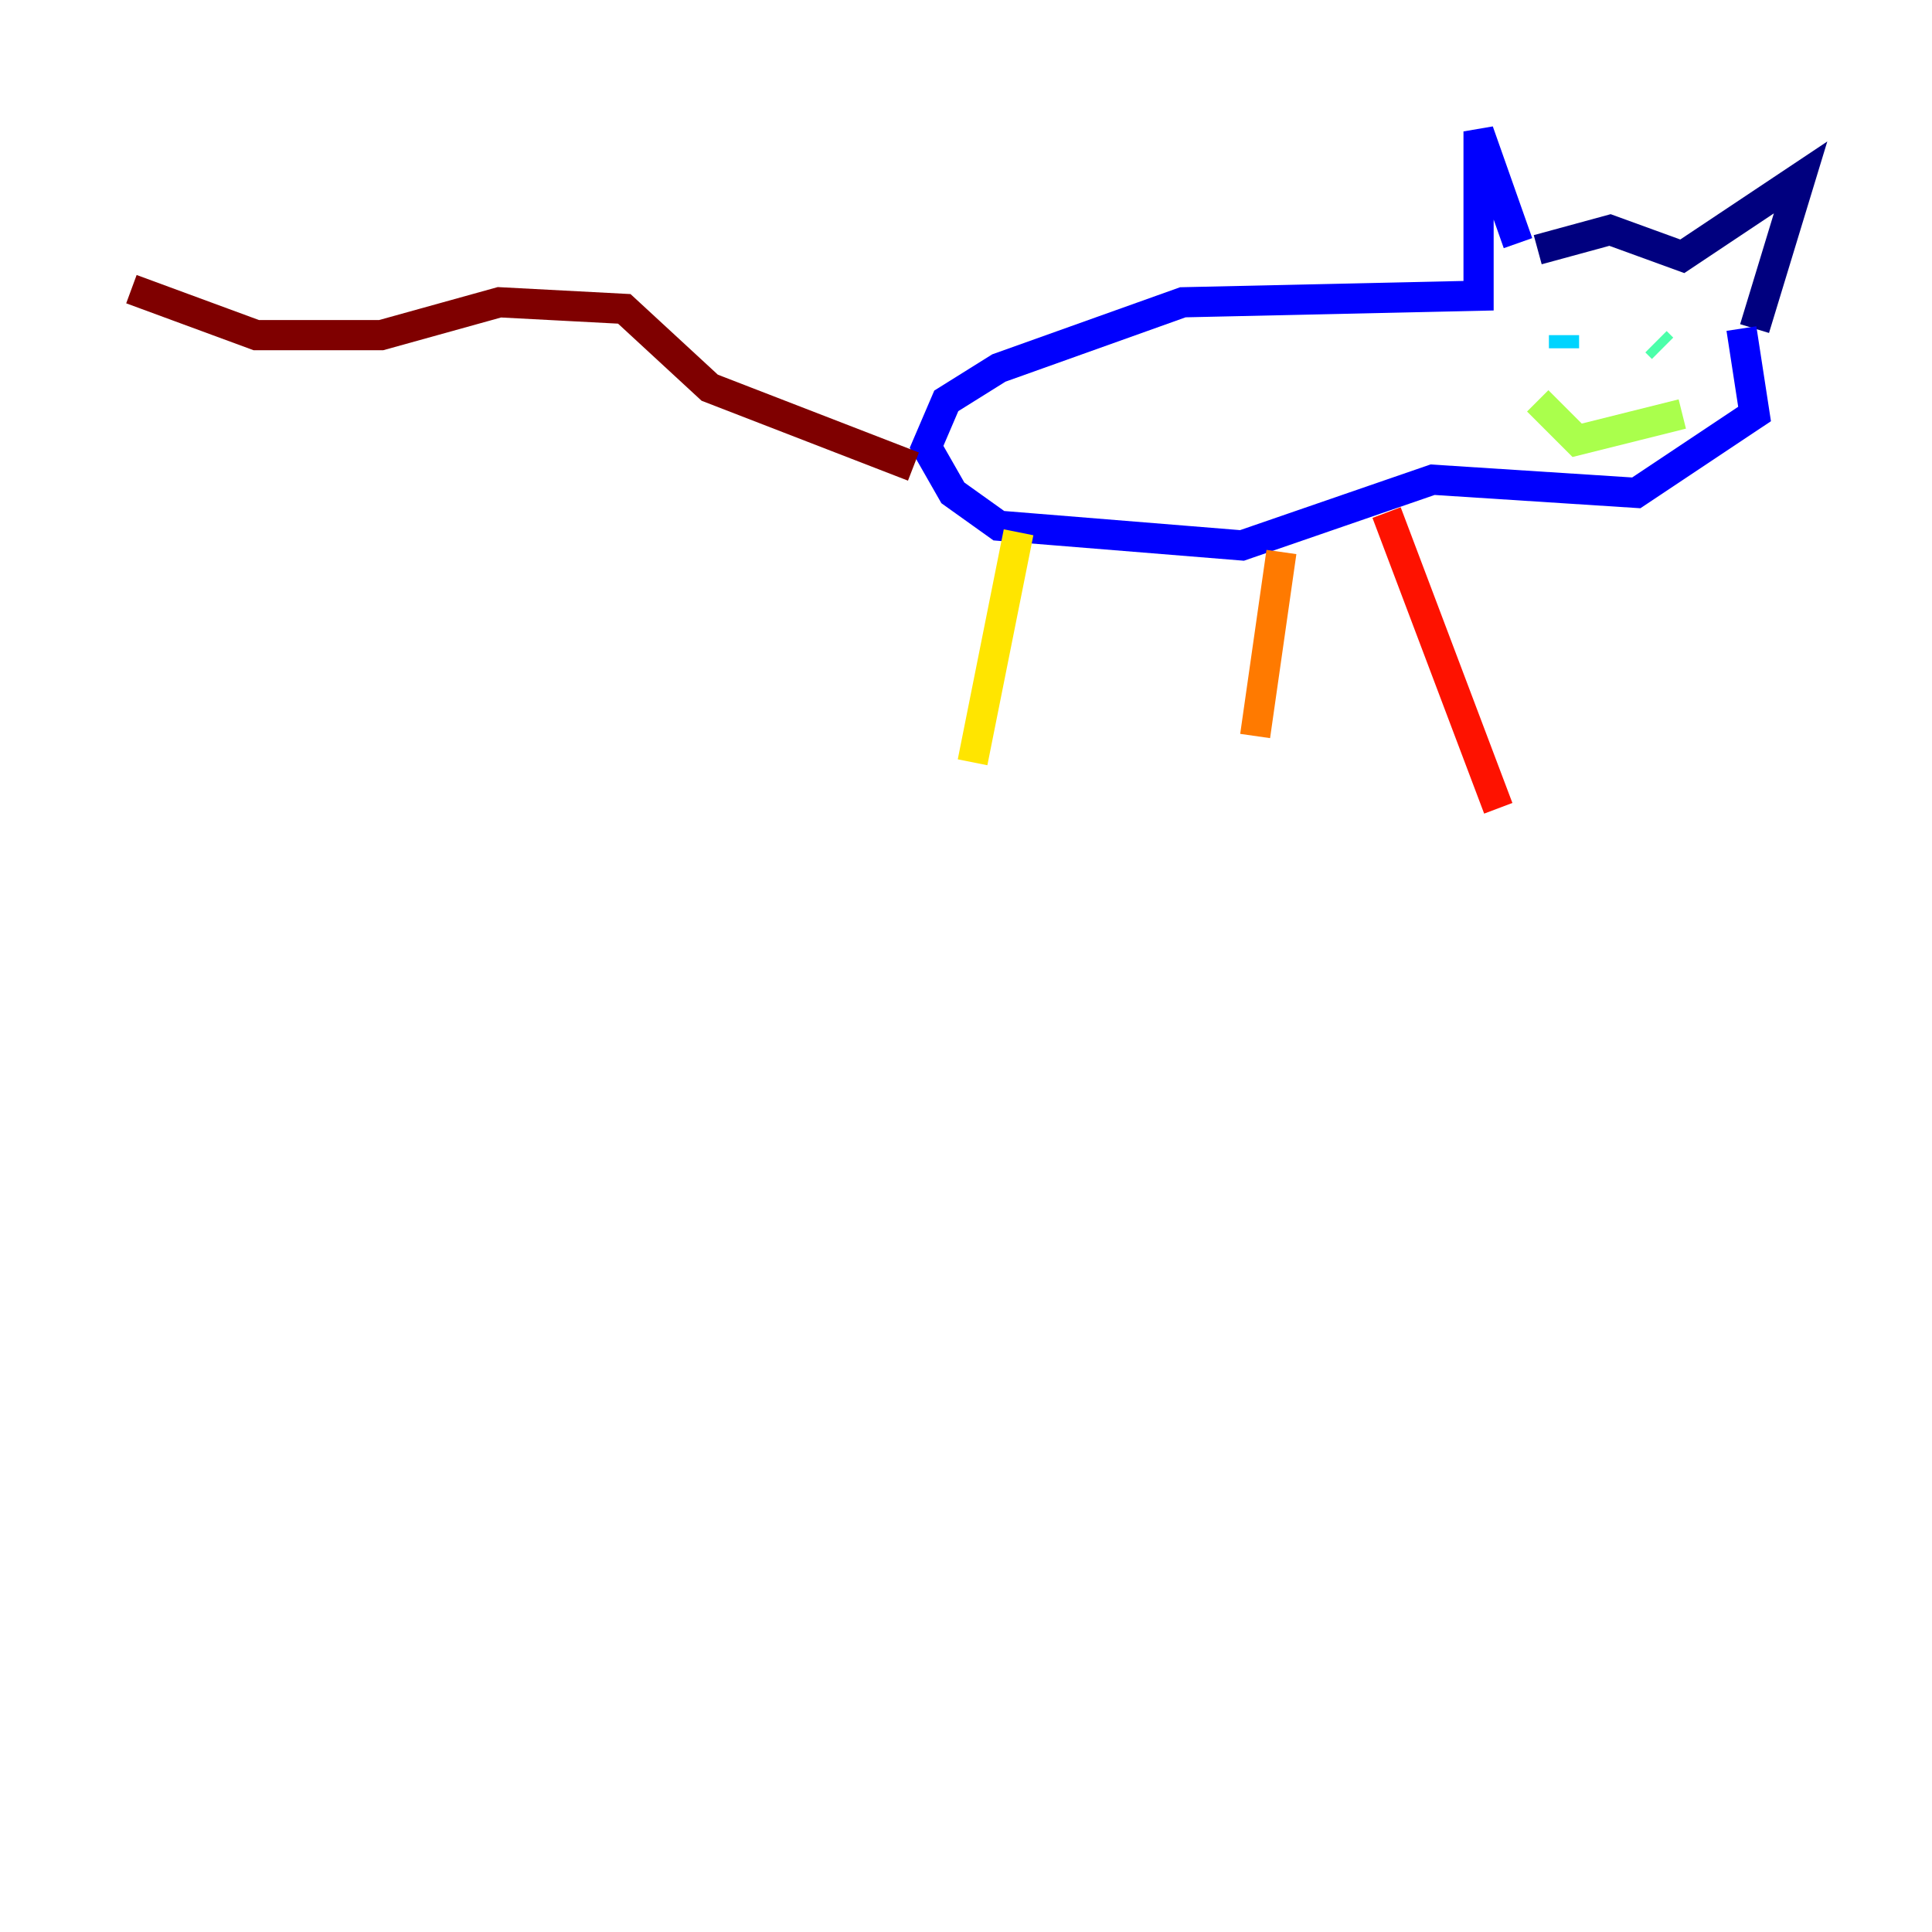 <?xml version="1.0" encoding="utf-8" ?>
<svg baseProfile="tiny" height="128" version="1.2" viewBox="0,0,128,128" width="128" xmlns="http://www.w3.org/2000/svg" xmlns:ev="http://www.w3.org/2001/xml-events" xmlns:xlink="http://www.w3.org/1999/xlink"><defs /><polyline fill="none" points="101.878,16.544 106.667,15.238 111.456,16.98 119.293,11.755 116.245,21.769" stroke="#00007f" stroke-width="2" /><polyline fill="none" points="100.571,16.109 97.959,8.707 97.959,19.592 78.367,20.027 66.177,24.381 62.694,26.558 61.388,29.605 63.129,32.653 66.177,34.83 82.286,36.136 94.912,31.782 108.408,32.653 116.245,27.429 115.374,21.769" stroke="#0000fe" stroke-width="2" /><polyline fill="none" points="102.313,23.51 102.313,23.51" stroke="#0060ff" stroke-width="2" /><polyline fill="none" points="103.619,22.204 103.619,23.075" stroke="#00d4ff" stroke-width="2" /><polyline fill="none" points="109.714,22.64 110.15,23.075" stroke="#4cffaa" stroke-width="2" /><polyline fill="none" points="101.878,26.558 104.49,29.17 111.456,27.429" stroke="#aaff4c" stroke-width="2" /><polyline fill="none" points="67.483,35.265 64.435,50.503" stroke="#ffe500" stroke-width="2" /><polyline fill="none" points="84.898,36.571 83.156,48.762" stroke="#ff7a00" stroke-width="2" /><polyline fill="none" points="91.864,33.959 99.265,53.551" stroke="#fe1200" stroke-width="2" /><polyline fill="none" points="60.517,30.912 47.02,25.687 41.361,20.463 33.088,20.027 25.252,22.204 16.98,22.204 8.707,19.157" stroke="#7f0000" stroke-width="2" /></svg>